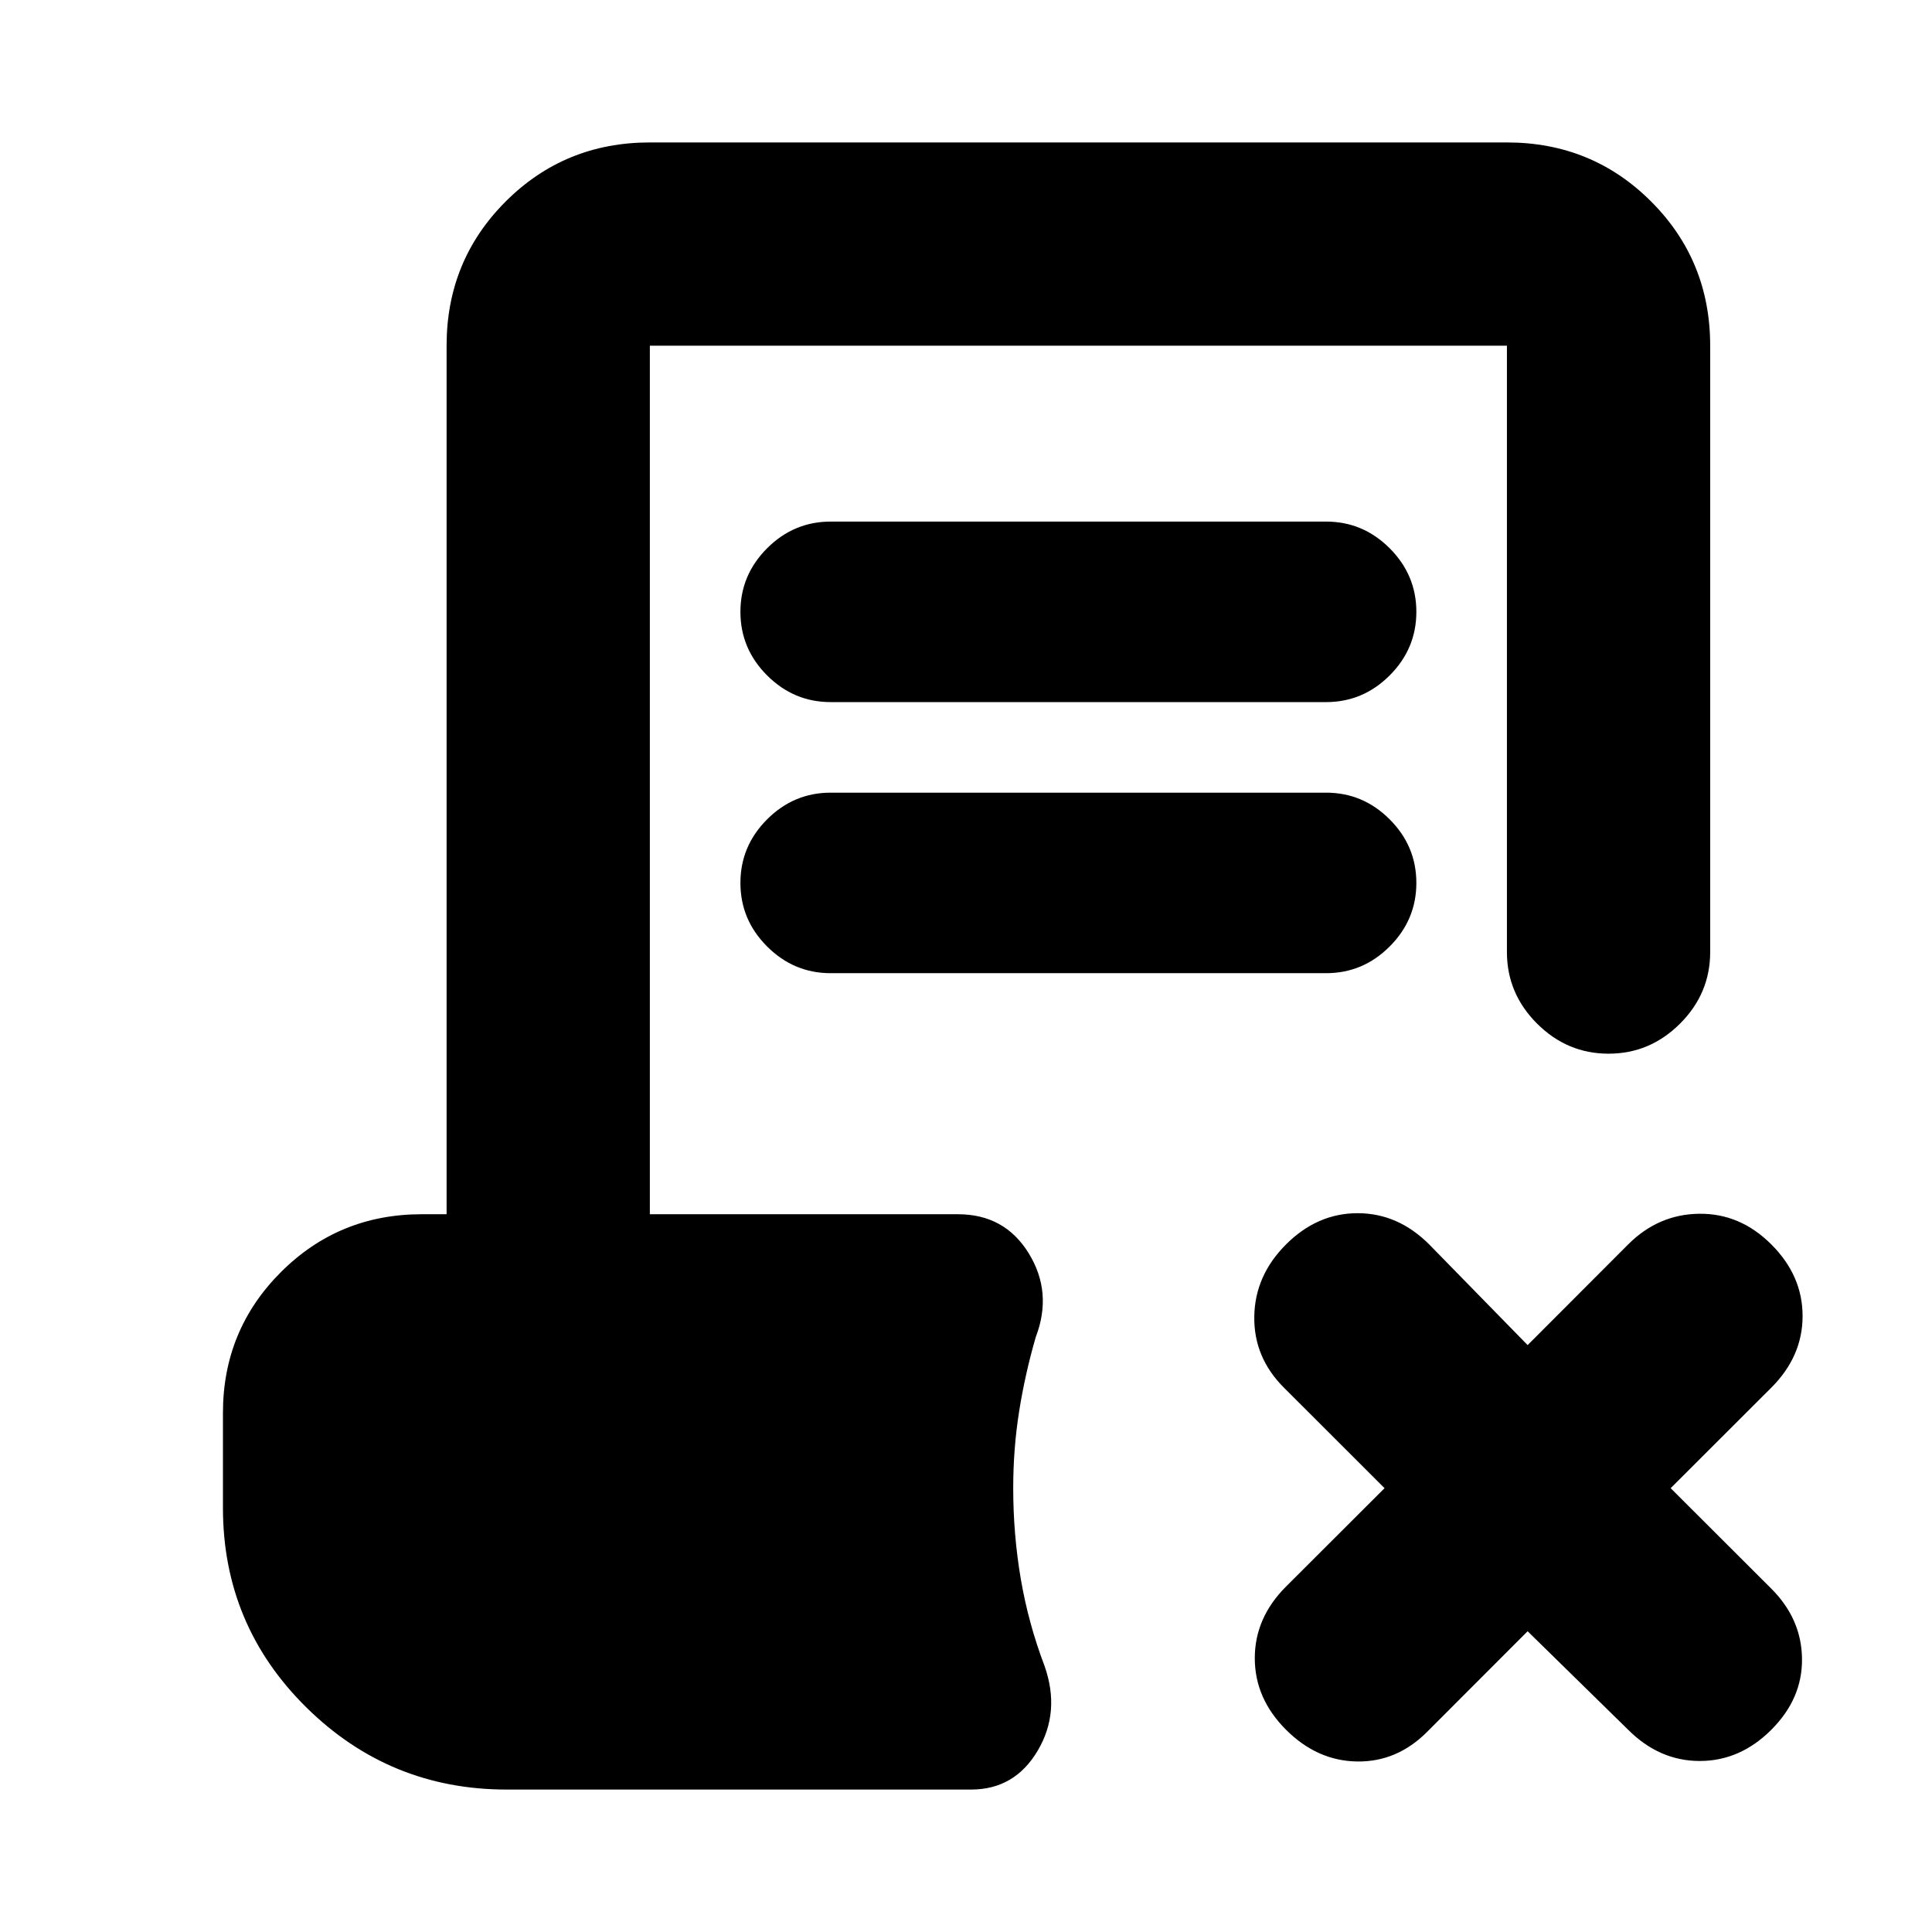 <svg xmlns="http://www.w3.org/2000/svg" height="24" viewBox="0 -960 960 960" width="24"><path d="m759.07-149.45-49.96 50.02q-15.02 15.02-34.83 14.7-19.8-.31-35.26-15.77-15.52-15.52-15.52-35.58 0-20.05 15.52-35.57l48.96-48.89-50.02-49.96q-15.03-15.02-14.71-35.36.31-20.34 15.77-35.79 15.52-15.52 35.58-15.52 20.05 0 35.57 15.52l48.9 50.02 49.95-50.02q15.02-15.02 35.36-15.24 20.34-.22 35.79 15.24 15.53 15.52 15.53 35.57 0 20.06-15.53 35.58l-50.02 49.96 50.02 49.95q15.03 15.03 15.24 34.83.22 19.8-15.24 35.26-15.52 15.52-35.57 15.52-20.06 0-35.58-15.52l-49.95-48.95ZM412.76-611.13q-18.32 0-31.59-13.26-13.26-13.26-13.26-31.59 0-18.32 13.26-31.59 13.27-13.26 31.59-13.26h246.17q18.33 0 31.59 13.26 13.26 13.27 13.26 31.59 0 18.33-13.26 31.59-13.26 13.26-31.59 13.26H412.76Zm0 134.7q-18.32 0-31.59-13.27-13.26-13.26-13.26-31.58 0-18.33 13.26-31.59 13.27-13.26 31.59-13.26h246.17q18.33 0 31.59 13.26 13.26 13.26 13.26 31.59 0 18.32-13.26 31.58-13.26 13.27-31.59 13.27H412.76ZM251.78-70.78q-58.24 0-99.62-40.88t-41.38-99.12v-47.13q0-41.18 28.78-69.96 28.79-28.78 69.96-28.78h12.39v-431.57q0-42.3 29.35-71.65 29.35-29.35 71.65-29.35h425.87q42.31 0 71.66 29.35 29.34 29.35 29.34 71.65v301.29q0 20.58-14.95 35.54-14.96 14.96-35.55 14.96-20.58 0-35.54-14.96t-14.96-35.54v-301.29H322.91v431.57h153.11q23.22 0 35.16 19.43 11.95 19.44 3.49 41.59-5.32 18.35-8.27 36.95-2.94 18.59-2.94 38.07 0 23.11 3.77 45.19 3.77 22.07 11.81 43.25 8 22.78-3.42 42.08-11.43 19.31-33.08 19.31H251.78Z"/></svg>